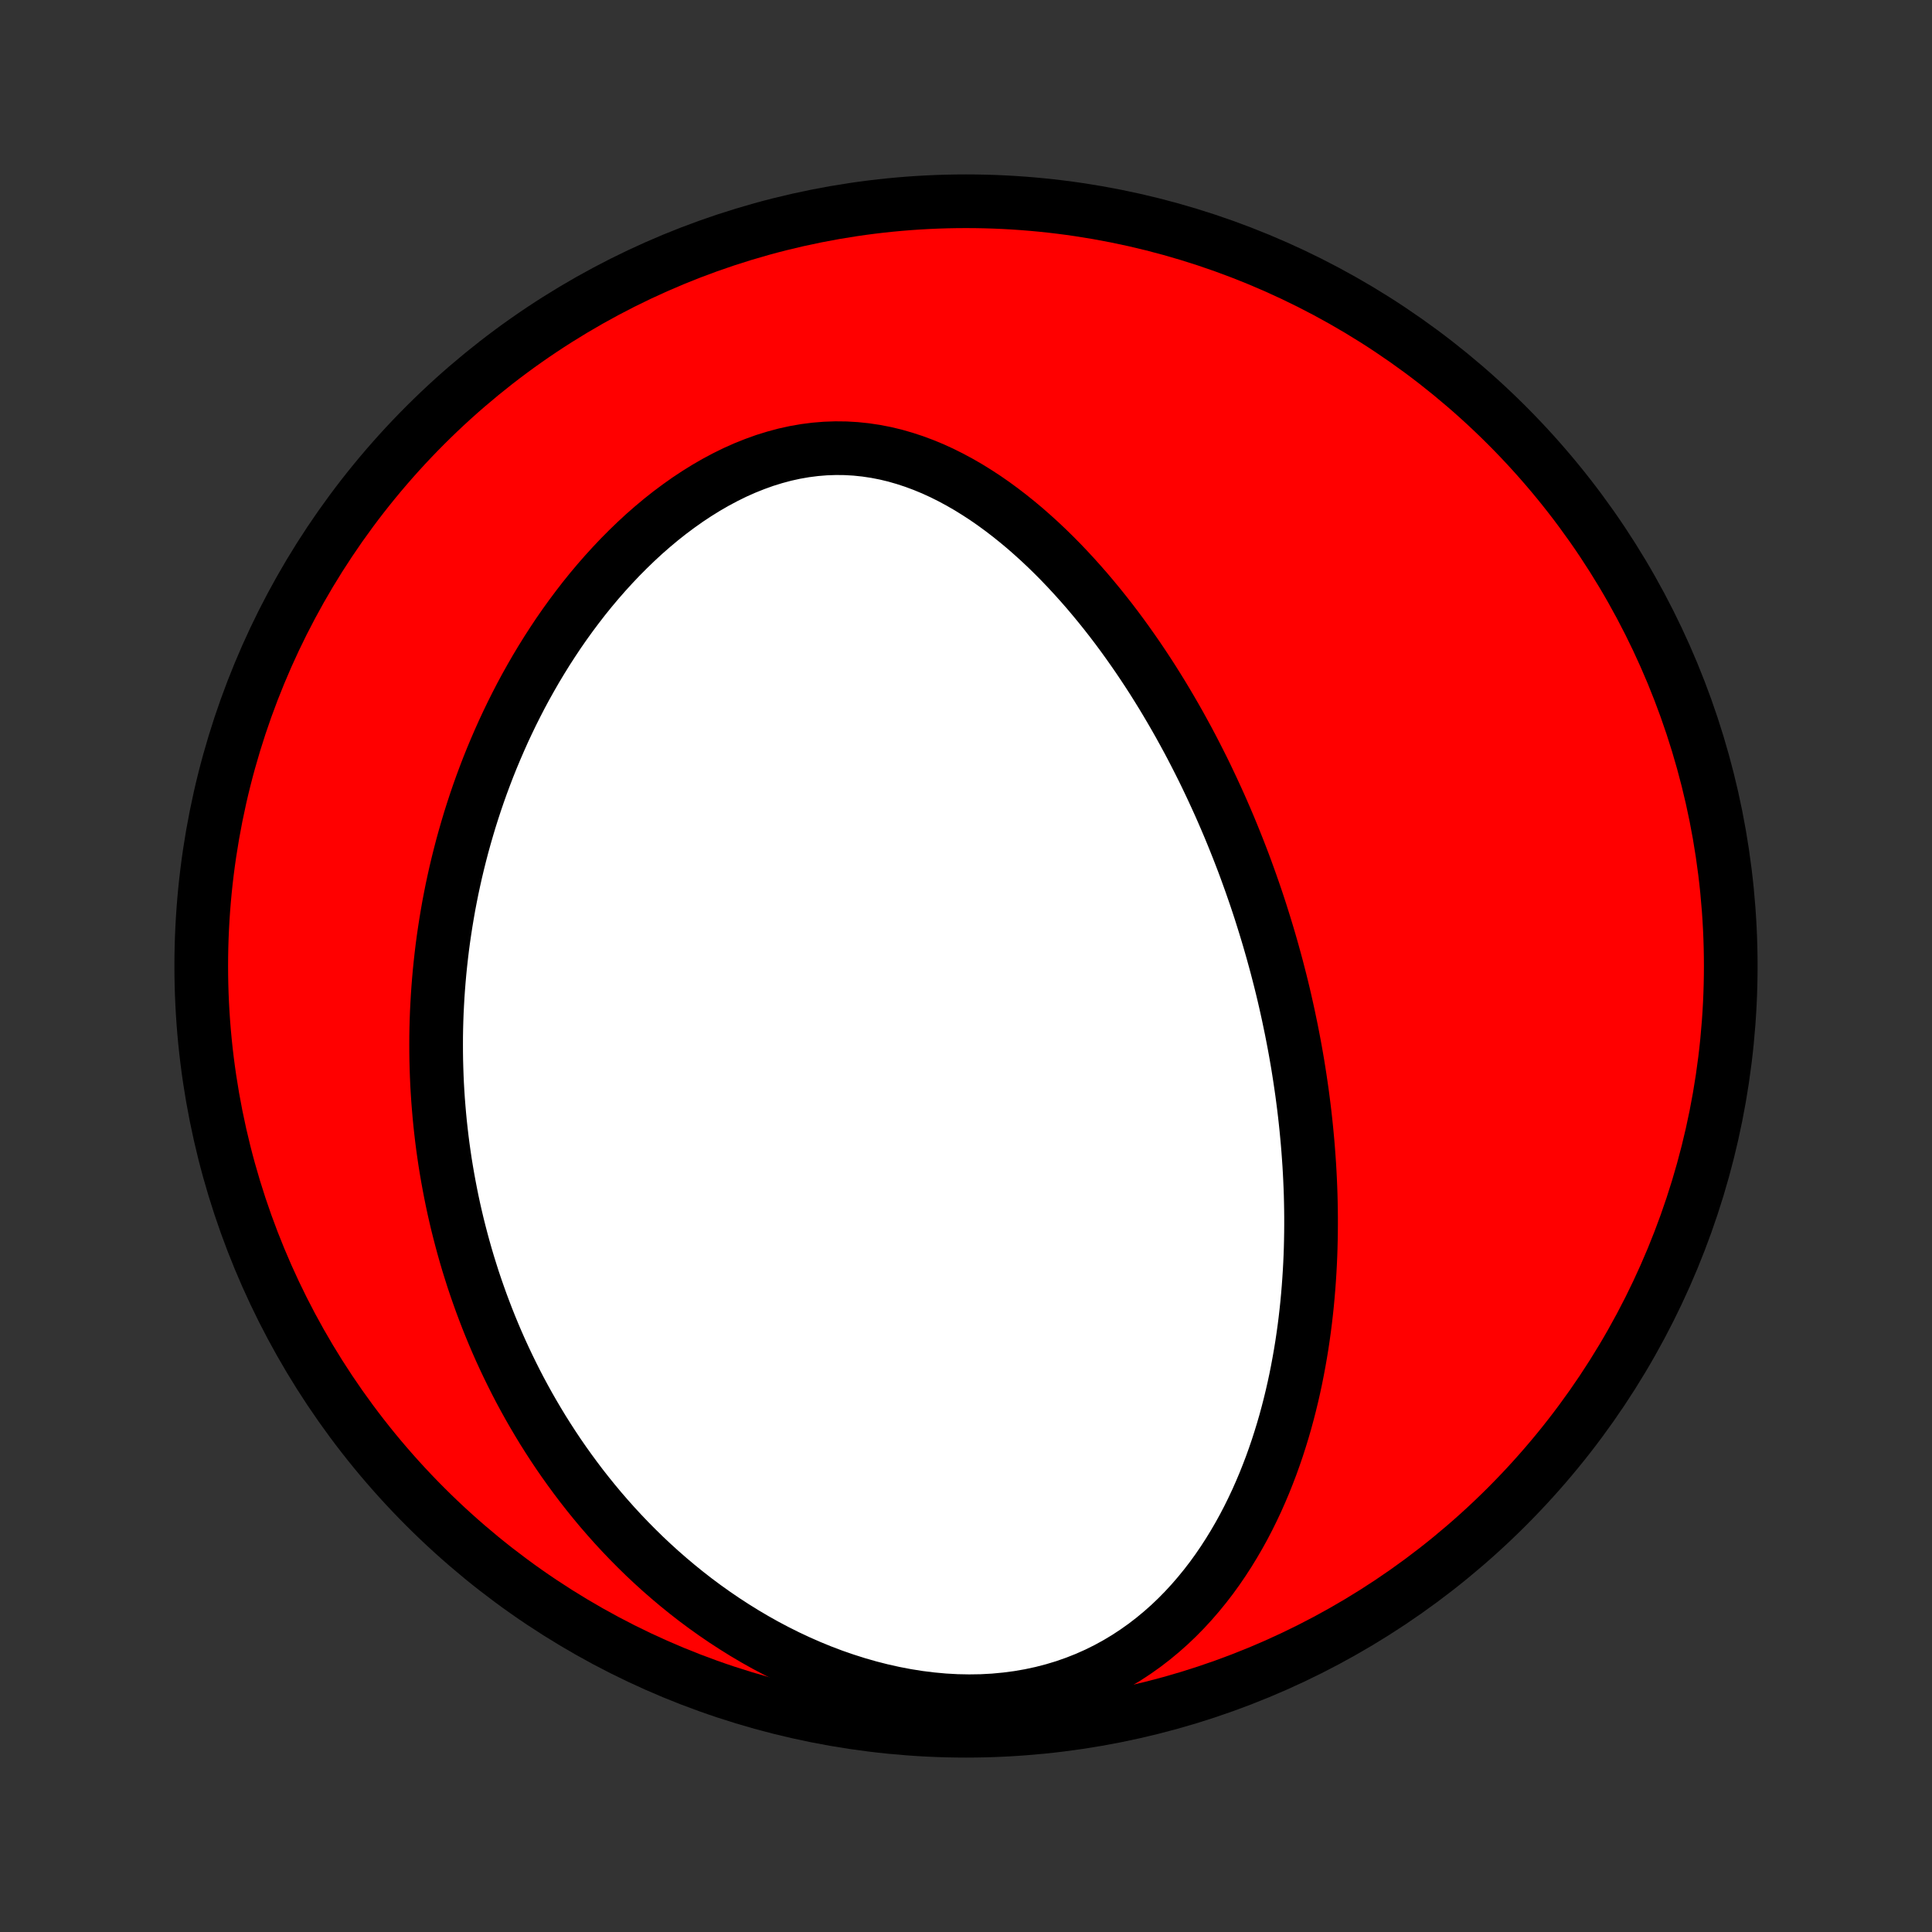 <?xml version="1.0" encoding="utf-8" standalone="no"?>
<!DOCTYPE svg PUBLIC "-//W3C//DTD SVG 1.1//EN"
  "http://www.w3.org/Graphics/SVG/1.1/DTD/svg11.dtd">
<!-- Created with matplotlib (http://matplotlib.org/) -->
<svg height="72pt" version="1.1" viewBox="0 0 72 72" width="72pt" xmlns="http://www.w3.org/2000/svg" xmlns:xlink="http://www.w3.org/1999/xlink">
 <rect x="0" y="0" width="72" height="72" fill="#333333" stroke="none"/>
 <defs>
  <style type="text/css">
*{stroke-linecap:butt;stroke-linejoin:round;}
  </style>
 </defs>
 <g id="figure_1">
  <g id="patch_1">
   <path d="
M0 72
L72 72
L72 0
L0 0
z
" style="fill:none;"/>
  </g>
  <g id="axes_1">
   <g id="PatchCollection_1">
    <defs>
     <path d="
M36 -7.5
C43.558 -7.5 50.808 -10.503 56.153 -15.848
C61.497 -21.192 64.5 -28.442 64.5 -36
C64.5 -43.558 61.497 -50.808 56.153 -56.153
C50.808 -61.497 43.558 -64.5 36 -64.5
C28.442 -64.5 21.192 -61.497 15.848 -56.153
C10.503 -50.808 7.5 -43.558 7.5 -36
C7.5 -28.442 10.503 -21.192 15.848 -15.848
C21.192 -10.503 28.442 -7.5 36 -7.5
z
" id="C0_0_a811fe30f3"/>
     <path d="
M48.013 -34.164
L47.956 -34.423
L47.898 -34.681
L47.838 -34.94
L47.776 -35.198
L47.712 -35.456
L47.646 -35.714
L47.579 -35.972
L47.509 -36.23
L47.438 -36.488
L47.365 -36.746
L47.29 -37.005
L47.213 -37.263
L47.134 -37.522
L47.053 -37.781
L46.971 -38.041
L46.886 -38.301
L46.799 -38.561
L46.709 -38.822
L46.618 -39.083
L46.524 -39.345
L46.429 -39.607
L46.331 -39.87
L46.23 -40.133
L46.127 -40.397
L46.022 -40.661
L45.914 -40.927
L45.804 -41.193
L45.691 -41.459
L45.575 -41.727
L45.457 -41.995
L45.335 -42.264
L45.211 -42.533
L45.084 -42.804
L44.955 -43.075
L44.822 -43.347
L44.685 -43.62
L44.546 -43.893
L44.404 -44.167
L44.258 -44.442
L44.108 -44.717
L43.956 -44.993
L43.799 -45.27
L43.639 -45.547
L43.475 -45.825
L43.308 -46.103
L43.136 -46.381
L42.961 -46.66
L42.781 -46.939
L42.597 -47.218
L42.409 -47.497
L42.216 -47.776
L42.019 -48.055
L41.818 -48.333
L41.612 -48.611
L41.401 -48.888
L41.185 -49.164
L40.965 -49.438
L40.739 -49.712
L40.509 -49.984
L40.273 -50.254
L40.032 -50.522
L39.786 -50.788
L39.535 -51.051
L39.278 -51.311
L39.016 -51.567
L38.748 -51.82
L38.474 -52.068
L38.196 -52.312
L37.911 -52.55
L37.621 -52.783
L37.325 -53.01
L37.024 -53.23
L36.717 -53.443
L36.404 -53.647
L36.086 -53.844
L35.763 -54.03
L35.434 -54.207
L35.1 -54.374
L34.761 -54.529
L34.417 -54.671
L34.068 -54.801
L33.714 -54.917
L33.357 -55.02
L32.995 -55.107
L32.63 -55.178
L32.261 -55.233
L31.89 -55.272
L31.516 -55.294
L31.14 -55.298
L30.763 -55.285
L30.384 -55.254
L30.006 -55.206
L29.627 -55.14
L29.249 -55.057
L28.873 -54.956
L28.498 -54.84
L28.126 -54.706
L27.756 -54.558
L27.39 -54.395
L27.028 -54.217
L26.67 -54.026
L26.317 -53.822
L25.969 -53.606
L25.626 -53.379
L25.29 -53.141
L24.959 -52.894
L24.634 -52.637
L24.316 -52.371
L24.004 -52.098
L23.7 -51.817
L23.402 -51.529
L23.111 -51.236
L22.828 -50.937
L22.551 -50.633
L22.282 -50.325
L22.019 -50.012
L21.764 -49.696
L21.517 -49.376
L21.276 -49.054
L21.042 -48.729
L20.815 -48.402
L20.596 -48.073
L20.383 -47.743
L20.177 -47.411
L19.977 -47.078
L19.785 -46.745
L19.598 -46.411
L19.418 -46.077
L19.245 -45.742
L19.077 -45.407
L18.916 -45.073
L18.76 -44.739
L18.611 -44.405
L18.467 -44.072
L18.328 -43.74
L18.195 -43.408
L18.068 -43.077
L17.945 -42.747
L17.828 -42.418
L17.716 -42.09
L17.609 -41.763
L17.506 -41.437
L17.409 -41.112
L17.316 -40.789
L17.227 -40.467
L17.143 -40.145
L17.063 -39.825
L16.987 -39.507
L16.916 -39.189
L16.848 -38.873
L16.785 -38.558
L16.725 -38.245
L16.67 -37.932
L16.618 -37.621
L16.57 -37.31
L16.525 -37.002
L16.484 -36.694
L16.447 -36.387
L16.413 -36.081
L16.382 -35.777
L16.355 -35.473
L16.331 -35.17
L16.31 -34.869
L16.293 -34.568
L16.278 -34.268
L16.267 -33.969
L16.259 -33.671
L16.254 -33.374
L16.253 -33.077
L16.254 -32.781
L16.258 -32.486
L16.266 -32.191
L16.276 -31.898
L16.289 -31.604
L16.306 -31.311
L16.325 -31.018
L16.348 -30.726
L16.373 -30.435
L16.401 -30.143
L16.433 -29.852
L16.467 -29.561
L16.504 -29.271
L16.545 -28.98
L16.588 -28.69
L16.635 -28.4
L16.685 -28.11
L16.738 -27.82
L16.794 -27.529
L16.853 -27.239
L16.915 -26.949
L16.981 -26.659
L17.05 -26.368
L17.123 -26.078
L17.199 -25.787
L17.278 -25.496
L17.361 -25.204
L17.447 -24.913
L17.538 -24.621
L17.631 -24.328
L17.729 -24.036
L17.831 -23.743
L17.936 -23.45
L18.046 -23.156
L18.159 -22.862
L18.277 -22.567
L18.399 -22.272
L18.525 -21.977
L18.656 -21.681
L18.792 -21.385
L18.932 -21.089
L19.077 -20.792
L19.226 -20.495
L19.381 -20.197
L19.541 -19.9
L19.706 -19.602
L19.877 -19.304
L20.053 -19.006
L20.234 -18.707
L20.422 -18.409
L20.615 -18.111
L20.814 -17.813
L21.02 -17.515
L21.232 -17.218
L21.45 -16.921
L21.674 -16.625
L21.906 -16.329
L22.144 -16.035
L22.389 -15.741
L22.642 -15.449
L22.901 -15.158
L23.169 -14.868
L23.443 -14.581
L23.725 -14.296
L24.015 -14.012
L24.313 -13.732
L24.619 -13.454
L24.933 -13.18
L25.255 -12.909
L25.585 -12.642
L25.923 -12.379
L26.27 -12.121
L26.625 -11.868
L26.988 -11.62
L27.36 -11.378
L27.739 -11.142
L28.127 -10.913
L28.522 -10.691
L28.925 -10.478
L29.336 -10.272
L29.754 -10.076
L30.179 -9.889
L30.611 -9.712
L31.049 -9.546
L31.493 -9.392
L31.943 -9.249
L32.397 -9.119
L32.855 -9.002
L33.317 -8.899
L33.782 -8.81
L34.248 -8.736
L34.716 -8.678
L35.184 -8.635
L35.652 -8.609
L36.118 -8.6
L36.581 -8.607
L37.041 -8.632
L37.496 -8.675
L37.946 -8.734
L38.39 -8.811
L38.826 -8.905
L39.254 -9.016
L39.674 -9.143
L40.084 -9.287
L40.484 -9.445
L40.874 -9.619
L41.253 -9.807
L41.62 -10.008
L41.977 -10.222
L42.321 -10.448
L42.655 -10.685
L42.976 -10.932
L43.286 -11.189
L43.585 -11.454
L43.872 -11.728
L44.148 -12.009
L44.413 -12.297
L44.667 -12.591
L44.911 -12.89
L45.145 -13.194
L45.368 -13.502
L45.582 -13.815
L45.786 -14.13
L45.981 -14.448
L46.168 -14.769
L46.346 -15.091
L46.515 -15.415
L46.676 -15.741
L46.83 -16.067
L46.975 -16.394
L47.114 -16.722
L47.245 -17.05
L47.37 -17.377
L47.488 -17.705
L47.6 -18.032
L47.705 -18.358
L47.805 -18.684
L47.899 -19.008
L47.987 -19.332
L48.07 -19.654
L48.148 -19.976
L48.221 -20.296
L48.289 -20.614
L48.352 -20.931
L48.411 -21.247
L48.466 -21.561
L48.517 -21.873
L48.563 -22.183
L48.606 -22.492
L48.645 -22.8
L48.68 -23.105
L48.712 -23.409
L48.74 -23.711
L48.765 -24.011
L48.787 -24.31
L48.806 -24.607
L48.822 -24.902
L48.835 -25.195
L48.845 -25.487
L48.852 -25.777
L48.857 -26.066
L48.859 -26.353
L48.859 -26.638
L48.856 -26.922
L48.851 -27.204
L48.844 -27.485
L48.834 -27.765
L48.822 -28.043
L48.808 -28.32
L48.792 -28.596
L48.773 -28.87
L48.753 -29.143
L48.731 -29.415
L48.706 -29.686
L48.68 -29.956
L48.652 -30.224
L48.622 -30.492
L48.59 -30.759
L48.556 -31.025
L48.521 -31.29
L48.483 -31.554
L48.444 -31.818
L48.403 -32.081
L48.361 -32.343
L48.316 -32.605
L48.27 -32.866
L48.222 -33.126
L48.172 -33.386
L48.121 -33.646
z
" id="C0_1_ba060ecfd6"/>
    </defs>
    <g clip-path="url(#p1bffca34e9)">
     <use style="fill:#ff0000;stroke:#000000;stroke-width:2.0;" x="0.0" xlink:href="#C0_0_a811fe30f3" y="72.0"/>
    </g>
    <g clip-path="url(#p1bffca34e9)">
     <use style="fill:#ffffff;stroke:#000000;stroke-width:2.0;" x="0.0" xlink:href="#C0_1_ba060ecfd6" y="72.0"/>
    </g>
   </g>
  </g>
 </g>
 <defs>
  <clipPath id="p1bffca34e9">
   <rect height="72.0" width="72.0" x="0.0" y="0.0"/>
  </clipPath>
 </defs>
</svg>
